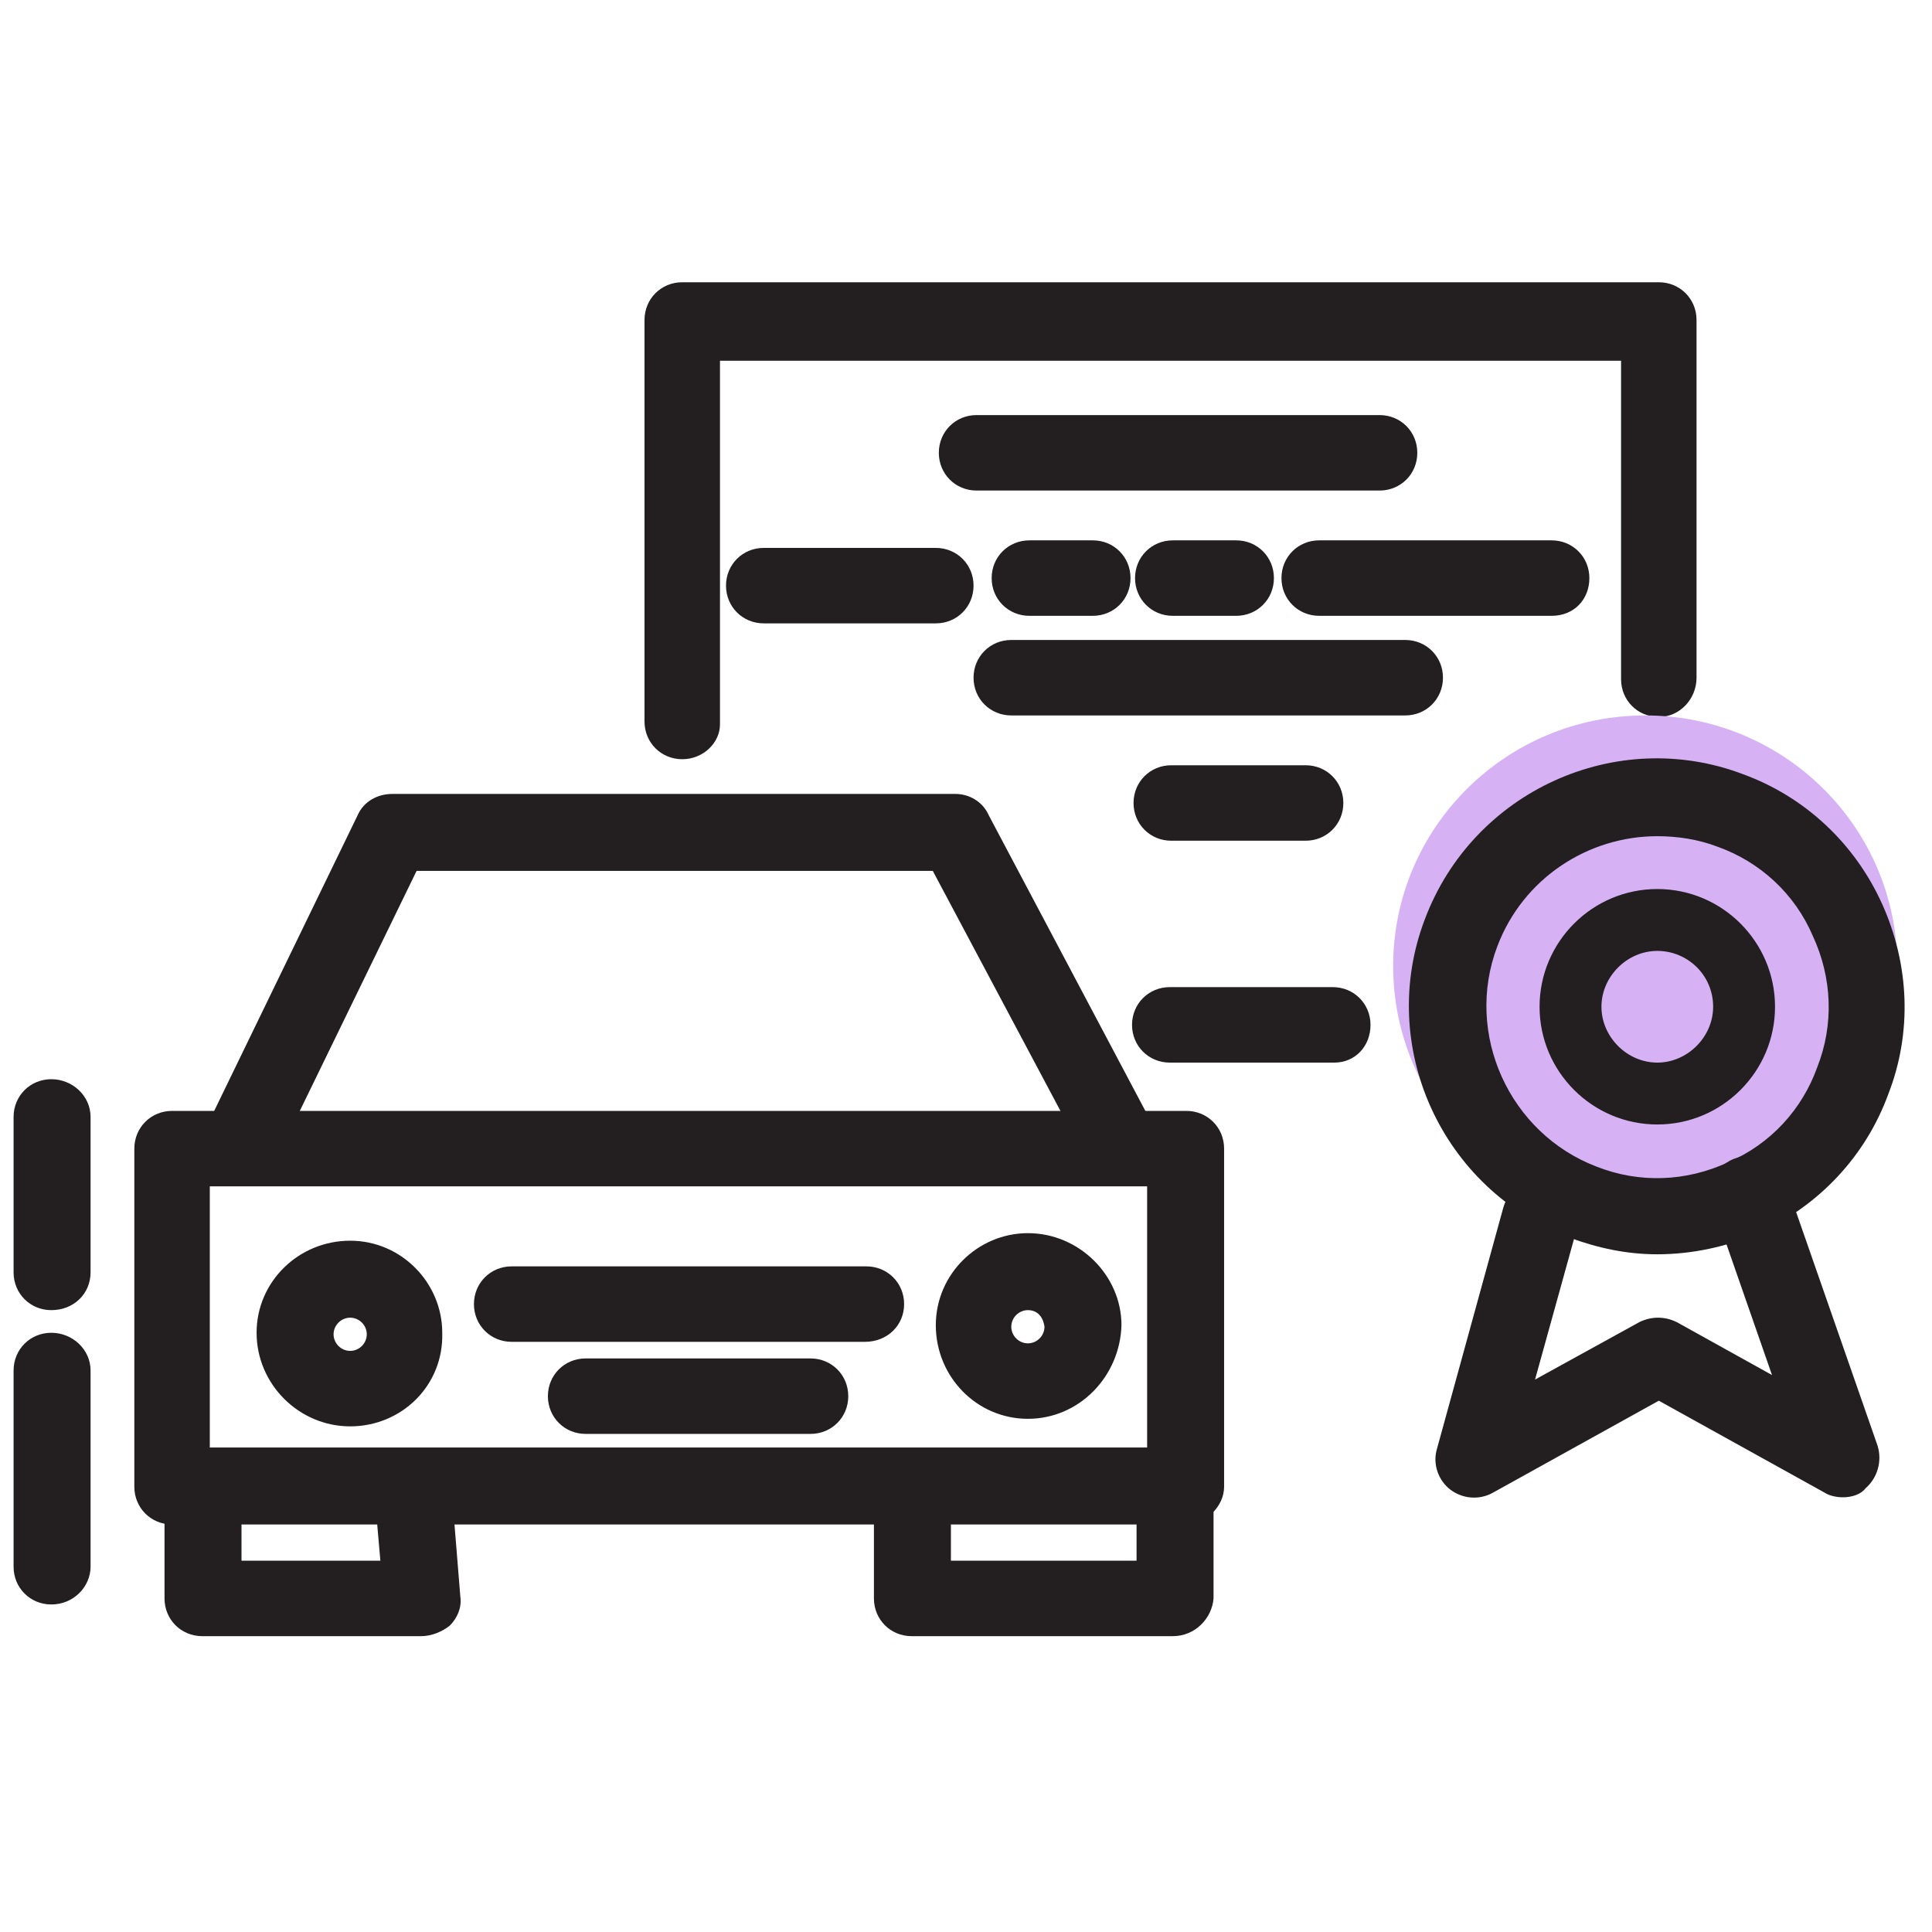 <svg version="1.1" id="Layer_1" xmlns="http://www.w3.org/2000/svg" x="0" y="0" viewBox="0 0 128 128" xml:space="preserve"><style>.st0{fill:#231f20}</style><switch><g><path class="st0" d="M45.2 50.3c-1.4 0-2.5-1.1-2.5-2.5V21.2c0-1.4 1.1-2.5 2.5-2.5h64.7c1.4 0 2.5 1.1 2.5 2.5v23.7c0 1.4-1.1 2.6-2.5 2.6s-2.5-1.1-2.5-2.5V23.9H47.7V48c0 1.2-1.1 2.3-2.5 2.3z"/><path class="st0" d="M91.4 32.5H64.7c-1.4 0-2.5-1.1-2.5-2.5s1.1-2.5 2.5-2.5h26.7c1.4 0 2.5 1.1 2.5 2.5s-1.1 2.5-2.5 2.5zM62 41.3H50.6c-1.4 0-2.5-1.1-2.5-2.5s1.1-2.5 2.5-2.5H62c1.4 0 2.5 1.1 2.5 2.5s-1.1 2.5-2.5 2.5zM72.4 40.8h-4.2c-1.4 0-2.5-1.1-2.5-2.5s1.1-2.5 2.5-2.5h4.2c1.4 0 2.5 1.1 2.5 2.5s-1.1 2.5-2.5 2.5zM81.9 40.8h-4.2c-1.4 0-2.5-1.1-2.5-2.5s1.1-2.5 2.5-2.5h4.2c1.4 0 2.5 1.1 2.5 2.5s-1.1 2.5-2.5 2.5zM102.8 40.8H87.4c-1.4 0-2.5-1.1-2.5-2.5s1.1-2.5 2.5-2.5h15.4c1.4 0 2.5 1.1 2.5 2.5s-1 2.5-2.5 2.5zM93.1 47.4H67c-1.4 0-2.5-1.1-2.5-2.5s1.1-2.5 2.5-2.5h26.1c1.4 0 2.5 1.1 2.5 2.5s-1.1 2.5-2.5 2.5zM86.5 55.7h-8.9c-1.4 0-2.5-1.1-2.5-2.5s1.1-2.5 2.5-2.5h8.9c1.4 0 2.5 1.1 2.5 2.5s-1.1 2.5-2.5 2.5zM88.4 70.4H77.5c-1.4 0-2.5-1.1-2.5-2.5s1.1-2.5 2.5-2.5h10.8c1.4 0 2.5 1.1 2.5 2.5s-1 2.5-2.4 2.5zM78.5 101H11.4c-1.4 0-2.5-1.1-2.5-2.5V76.1c0-1.4 1.1-2.5 2.5-2.5h67.2c1.4 0 2.5 1.1 2.5 2.5v22.4c0 1.3-1.2 2.5-2.6 2.5zm-64.6-5.1H76V78.6H13.9v17.3z"/><path class="st0" d="M71.8 76.5l-10-18.8H27.6l-9.1 18.7-4.6-2.2L23.7 54c.4-.9 1.3-1.4 2.3-1.4h37.3c.9 0 1.8.5 2.2 1.4l10.7 20.2-4.4 2.3zM27.9 108.4H13.4c-1.4 0-2.5-1.1-2.5-2.5v-7.4H16v4.9h9.2l-.4-4.6 5.1-.4.6 7.4c.1.7-.2 1.4-.7 1.9-.5.4-1.2.7-1.9.7zM77.7 108.4H60.4c-1.4 0-2.5-1.1-2.5-2.5v-6.7H63v4.2h12.3v-4.9h5.1v7.4c-.1 1.3-1.2 2.5-2.7 2.5zM23.2 94.5c-3.4 0-6.2-2.8-6.2-6.2 0-3.4 2.8-6.1 6.2-6.1s6.1 2.8 6.1 6.1c.1 3.5-2.7 6.2-6.1 6.2zm0-7.2c-.6 0-1.1.5-1.1 1.1 0 .6.5 1.1 1.1 1.1.6 0 1.1-.5 1.1-1.1 0-.6-.5-1.1-1.1-1.1zM68.1 94c-3.4 0-6.1-2.8-6.1-6.2 0-3.4 2.8-6.1 6.1-6.1 3.4 0 6.2 2.8 6.2 6.1-.1 3.4-2.8 6.2-6.2 6.2zm0-7.2c-.6 0-1.1.5-1.1 1.1 0 .6.5 1.1 1.1 1.1.6 0 1.1-.5 1.1-1.1-.1-.7-.5-1.1-1.1-1.1zM57.3 88.9H33.9c-1.4 0-2.5-1.1-2.5-2.5s1.1-2.5 2.5-2.5h23.5c1.4 0 2.5 1.1 2.5 2.5s-1.1 2.5-2.6 2.5zM53.7 95H38.8c-1.4 0-2.5-1.1-2.5-2.5s1.1-2.5 2.5-2.5h14.9c1.4 0 2.5 1.1 2.5 2.5S55.1 95 53.7 95zM3.4 86.8C2 86.8.9 85.7.9 84.3V74c0-1.4 1.1-2.5 2.5-2.5S6 72.6 6 74v10.3c0 1.4-1.1 2.5-2.6 2.5zM3.4 106.3c-1.4 0-2.5-1.1-2.5-2.5v-13c0-1.4 1.1-2.5 2.5-2.5S6 89.4 6 90.8v13c0 1.3-1.1 2.5-2.6 2.5z"/><ellipse cx="109" cy="64" rx="16.7" ry="16.6" fill="#d6b2f5"/><path class="st0" d="M109.8 74.5c-4.3 0-7.8-3.5-7.8-7.8s3.5-7.8 7.8-7.8 7.8 3.5 7.8 7.8-3.5 7.8-7.8 7.8zm0-11.5c-2 0-3.7 1.7-3.7 3.7s1.7 3.7 3.7 3.7 3.7-1.7 3.7-3.7c0-2.1-1.7-3.7-3.7-3.7z"/><path class="st0" d="M109.8 83.1c-2 0-3.9-.4-5.8-1.1-8.5-3.2-12.8-12.7-9.6-21.1 3.2-8.5 12.7-12.8 21.1-9.6 4.1 1.5 7.4 4.6 9.2 8.6 1.8 4 2 8.5.4 12.6-1.5 4.1-4.6 7.4-8.6 9.2-2.1.9-4.4 1.4-6.7 1.4zm0-27.7c-4.6 0-8.9 2.8-10.6 7.3-2.2 5.8.8 12.4 6.6 14.6 2.8 1.1 5.9 1 8.7-.3 2.8-1.2 4.9-3.5 5.9-6.3 1.1-2.8 1-5.9-.3-8.7-1.2-2.8-3.5-4.9-6.3-5.9-1.3-.5-2.7-.7-4-.7z"/><path class="st0" d="M122.1 99.2c-.4 0-.9-.1-1.2-.3l-11-6.1-11 6.1c-.9.5-2 .4-2.8-.2-.8-.6-1.2-1.7-.9-2.7l4.4-16c.4-1.4 1.8-2.2 3.1-1.8 1.4.4 2.2 1.8 1.8 3.1l-2.8 10.1 6.9-3.8c.8-.4 1.7-.4 2.5 0l6.3 3.5-3.9-11.2c-.5-1.3.2-2.8 1.6-3.2 1.3-.5 2.8.2 3.2 1.6l6.1 17.5c.3 1 0 2.1-.8 2.8-.3.4-.9.6-1.5.6z"/></g></switch></svg>